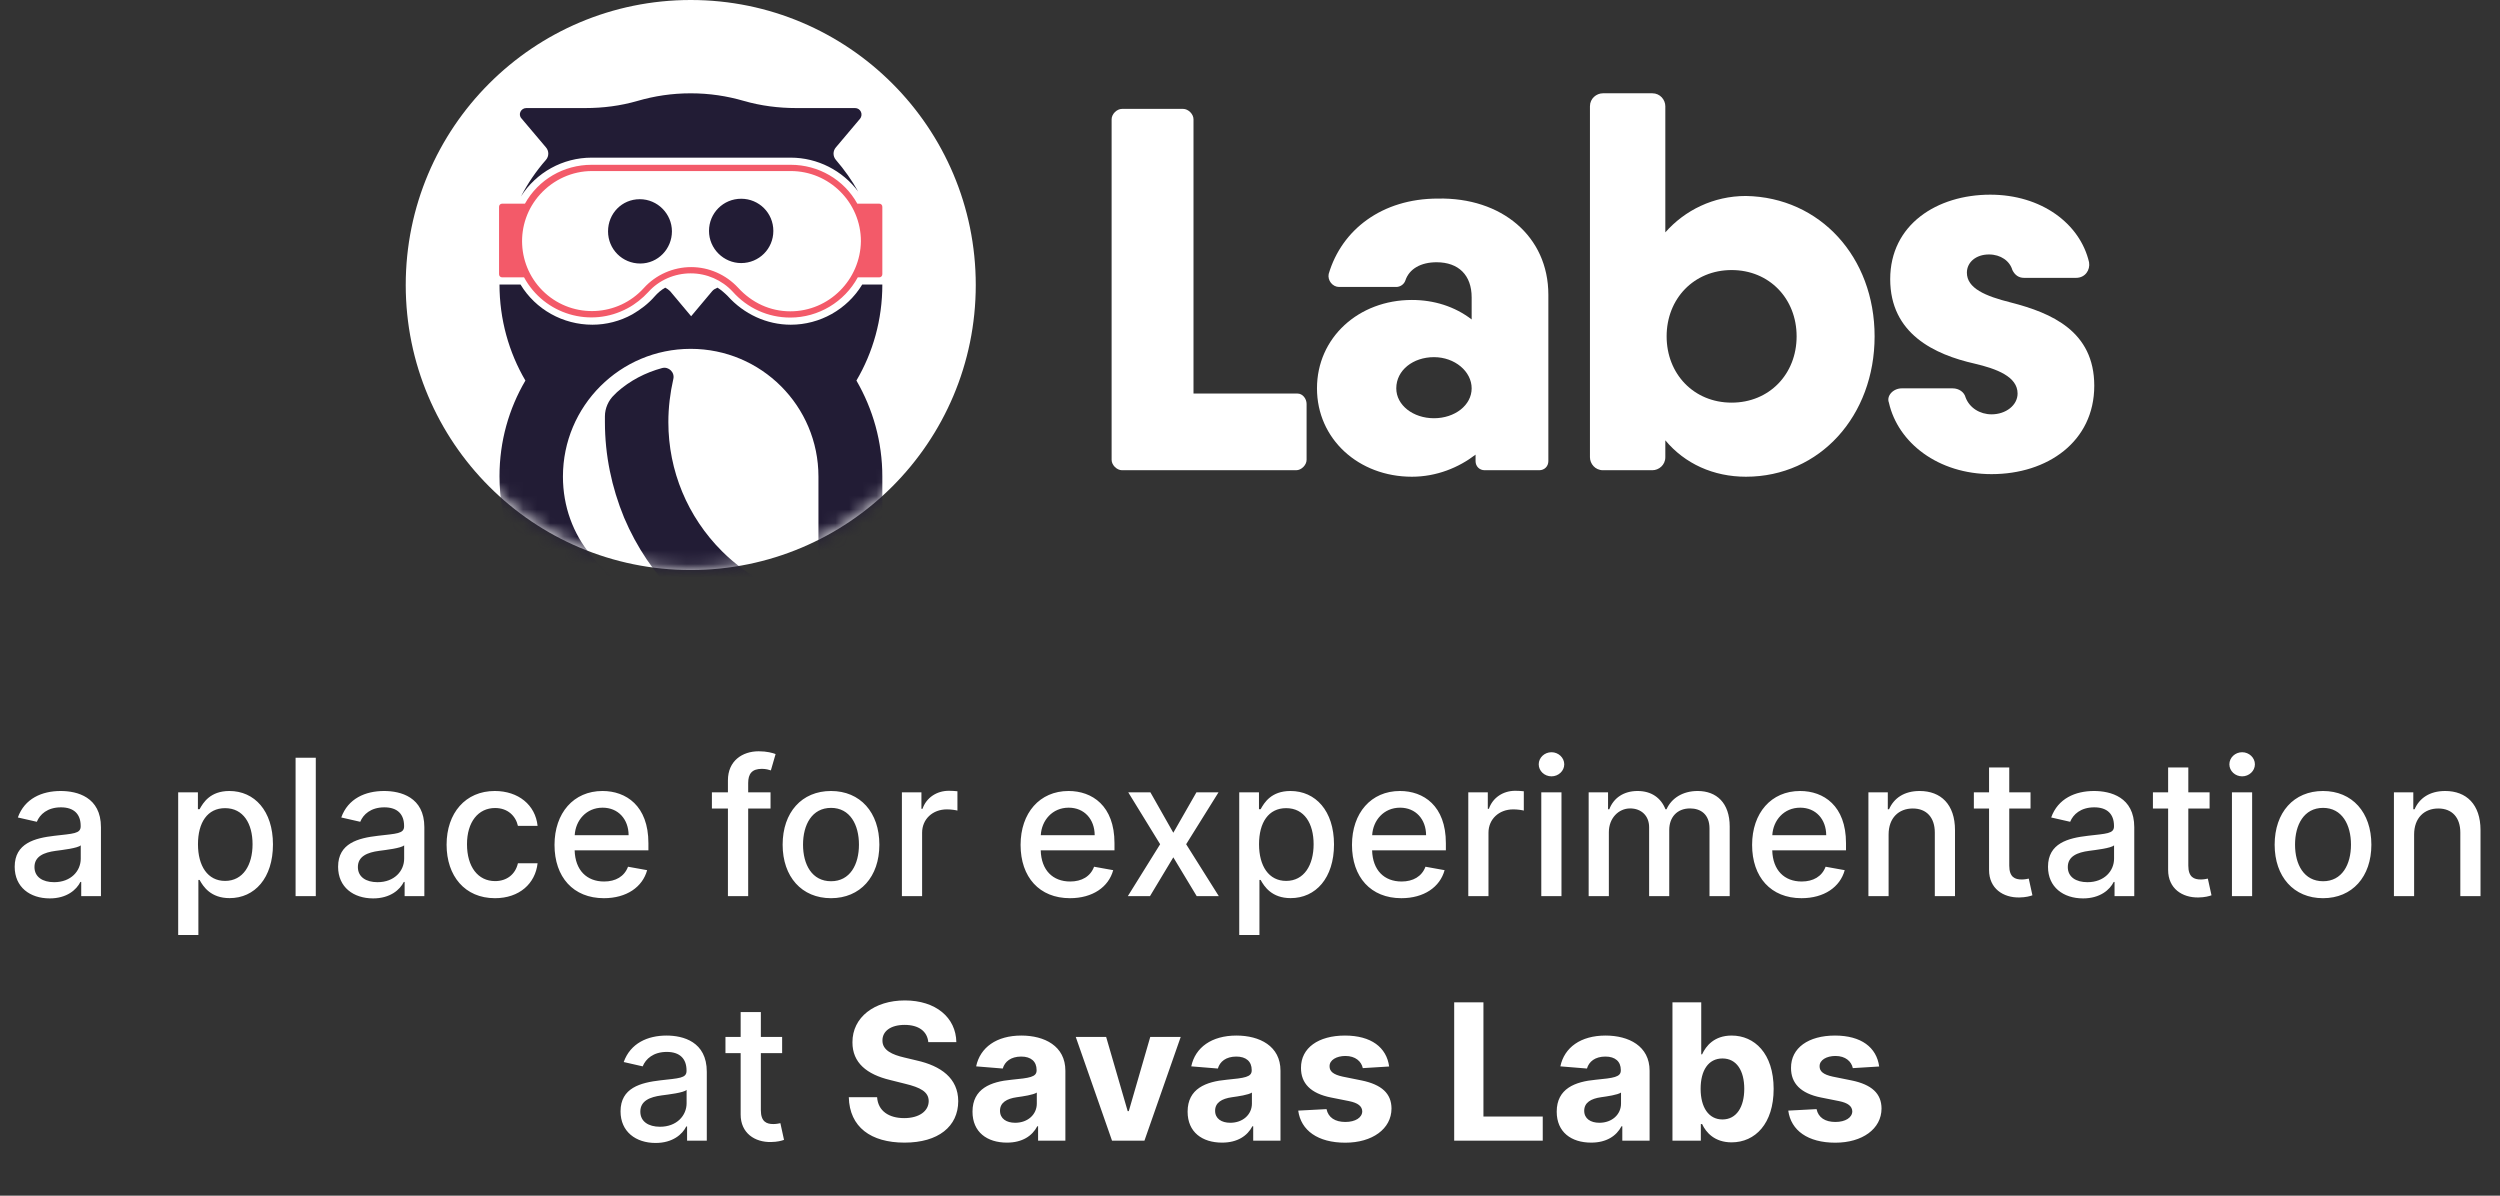 <svg width="184" height="88" viewBox="0 0 184 88" fill="none" xmlns="http://www.w3.org/2000/svg">
<rect x="0" y="0" width="184" height="88" fill="#333333" stroke="none"/>
<circle cx="50.839" cy="20.977" r="20.977" fill="white"/>
<mask id="mask0" mask-type="alpha" maskUnits="userSpaceOnUse" x="29" y="0" width="43" height="42">
<circle cx="50.839" cy="20.977" r="20.977" fill="#C4C4C4"/>
</mask>
<g mask="url(#mask0)">
<path d="M64.71 14.989H63.099C62.112 13.214 60.238 12.129 58.2 12.129H43.536C41.497 12.129 39.623 13.214 38.637 14.989H36.96C36.828 14.989 36.73 15.088 36.73 15.22V20.184C36.73 20.316 36.828 20.414 36.96 20.414H38.571C40.051 23.143 43.47 24.163 46.199 22.683C46.758 22.387 47.284 21.96 47.711 21.499C48.501 20.612 49.651 20.119 50.835 20.119C52.019 20.119 53.136 20.612 53.926 21.466C55.011 22.683 56.523 23.373 58.167 23.373C60.238 23.373 62.145 22.223 63.132 20.414H64.71C64.841 20.414 64.94 20.316 64.94 20.184V15.22C64.94 15.088 64.841 14.989 64.71 14.989ZM58.167 22.913C56.687 22.913 55.339 22.288 54.32 21.171C53.432 20.217 52.183 19.658 50.868 19.658C49.553 19.658 48.27 20.217 47.383 21.203C45.476 23.308 42.221 23.472 40.116 21.565C38.012 19.658 37.848 16.403 39.755 14.299C40.741 13.214 42.122 12.589 43.569 12.589H58.2C61.027 12.589 63.362 14.891 63.362 17.751C63.329 20.579 61.027 22.913 58.167 22.913Z" fill="#F35A69"/>
<path d="M38.374 8.709C38.111 8.413 38.341 7.953 38.736 7.953H43.076C44.391 7.953 45.673 7.789 46.922 7.427C48.172 7.065 49.454 6.868 50.835 6.868C52.216 6.868 53.498 7.065 54.748 7.427C55.997 7.789 57.312 7.953 58.594 7.953H62.934C63.329 7.953 63.559 8.413 63.296 8.742L61.521 10.847C61.291 11.11 61.291 11.504 61.521 11.767C62.145 12.491 62.704 13.28 63.165 14.101C62.014 12.556 60.173 11.603 58.2 11.603H43.536C41.432 11.603 39.459 12.688 38.341 14.463C38.834 13.51 39.459 12.589 40.182 11.767C40.412 11.504 40.412 11.11 40.182 10.847L38.374 8.709ZM49.454 17.028C49.454 15.745 48.402 14.661 47.087 14.661C45.772 14.661 44.752 15.713 44.752 17.028C44.752 18.343 45.804 19.395 47.12 19.395C48.435 19.395 49.454 18.31 49.454 17.028ZM54.55 19.362C53.268 19.362 52.183 18.31 52.183 16.995C52.183 15.68 53.235 14.628 54.55 14.628C55.865 14.628 56.918 15.68 56.918 16.995C56.918 18.31 55.865 19.362 54.55 19.362ZM41.432 35.078C41.432 29.883 45.64 25.675 50.835 25.675C56.03 25.675 60.238 29.883 60.238 35.078V44.252C57.575 43.758 55.076 42.509 53.136 40.569C50.605 38.037 49.191 34.651 49.191 31.067C49.191 29.982 49.323 28.93 49.553 27.911C49.684 27.418 49.224 26.957 48.731 27.089C47.514 27.418 46.364 28.009 45.41 28.864C45.344 28.93 45.279 28.996 45.213 29.061C44.785 29.456 44.522 30.048 44.522 30.64C44.522 30.771 44.522 30.903 44.522 31.067C44.522 33.5 45.015 35.867 45.936 38.103C46.857 40.273 48.139 42.18 49.816 43.857C51.493 45.534 53.4 46.816 55.57 47.737C57.805 48.69 60.173 49.151 62.606 49.151H64.25C64.644 49.151 64.94 48.822 64.94 48.46V35.078C64.94 32.514 64.25 30.114 63.033 28.009C64.25 25.938 64.94 23.538 64.94 20.94H64.823C64.764 20.94 64.776 20.94 64.71 20.94H63.461C62.343 22.782 60.337 23.899 58.2 23.899C56.424 23.899 54.748 23.11 53.564 21.795C53.334 21.565 53.071 21.335 52.808 21.171C52.676 21.236 52.512 21.302 52.413 21.433L50.868 23.275L49.323 21.433C49.224 21.335 49.092 21.236 48.961 21.171C48.665 21.335 48.402 21.565 48.172 21.828C47.712 22.354 47.153 22.782 46.528 23.143C45.64 23.636 44.621 23.899 43.602 23.899C41.432 23.899 39.426 22.782 38.308 20.94H36.993C36.894 20.94 36.899 20.94 36.833 20.94H36.763C36.763 23.505 37.453 25.938 38.67 28.009C37.453 30.081 36.763 32.481 36.763 35.045C36.763 38.432 37.947 41.523 39.952 43.956C42.55 47.112 46.462 49.151 50.868 49.151C51.493 49.151 52.084 49.118 52.676 49.052C53.334 48.953 53.531 48.098 52.939 47.737C51.493 46.915 50.177 45.895 48.994 44.679C48.665 44.35 48.27 44.087 47.81 43.923C46.1 43.331 44.588 42.246 43.47 40.832C42.188 39.287 41.432 37.281 41.432 35.078Z" fill="#221C35"/>
</g>
<path d="M113.959 21.694V33.939C113.959 34.322 113.672 34.609 113.289 34.609H109.271C108.888 34.609 108.601 34.322 108.601 33.939V33.461C107.358 34.417 105.731 35.087 103.914 35.087C99.992 35.087 96.93 32.313 96.93 28.582C96.93 24.851 99.992 22.077 103.914 22.077C105.54 22.077 107.071 22.555 108.314 23.512V21.885C108.314 20.259 107.358 19.302 105.731 19.302C104.583 19.302 103.723 19.781 103.436 20.642C103.34 20.929 103.053 21.12 102.766 21.12H98.557C98.078 21.12 97.696 20.642 97.791 20.163C98.748 16.911 101.714 14.615 105.827 14.615C110.515 14.519 113.959 17.389 113.959 21.694ZM108.314 28.582C108.314 27.338 107.071 26.286 105.54 26.286C104.01 26.286 102.766 27.243 102.766 28.582C102.766 29.826 104.01 30.782 105.54 30.782C107.071 30.782 108.314 29.826 108.314 28.582Z" fill="white"/>
<path d="M139.98 28.582H143.71C144.189 28.582 144.571 28.869 144.667 29.251C144.954 30.017 145.719 30.495 146.58 30.495C147.633 30.495 148.494 29.825 148.494 28.964C148.494 27.721 146.963 27.147 145.337 26.764C142.371 26.094 139.119 24.564 139.119 20.546C139.119 16.528 142.562 14.328 146.485 14.328C150.216 14.328 153.086 16.432 153.755 19.302C153.851 19.876 153.468 20.45 152.799 20.45H148.972C148.589 20.45 148.302 20.259 148.111 19.876C147.92 19.207 147.25 18.728 146.389 18.728C145.432 18.728 144.763 19.302 144.763 20.067C144.763 21.215 146.102 21.79 148.015 22.268C150.981 23.033 154.138 24.372 154.138 28.39C154.138 32.504 150.694 34.896 146.58 34.896C142.658 34.896 139.693 32.6 139.023 29.634C138.832 29.156 139.31 28.582 139.98 28.582Z" fill="white"/>
<path d="M96.165 29.73V33.844C96.165 34.226 95.782 34.609 95.4 34.609H82.581C82.198 34.609 81.815 34.226 81.815 33.844V8.779C81.815 8.397 82.198 8.014 82.581 8.014H87.077C87.459 8.014 87.842 8.397 87.842 8.779V28.965H95.495C95.878 28.965 96.165 29.347 96.165 29.73Z" fill="white"/>
<path d="M137.971 24.755C137.971 30.591 133.953 35.087 128.5 35.087C126.108 35.087 124.003 34.13 122.568 32.408V33.652C122.568 34.226 122.09 34.609 121.612 34.609H117.977C117.403 34.609 117.02 34.13 117.02 33.652V7.823C117.02 7.249 117.498 6.866 117.977 6.866H121.612C122.186 6.866 122.568 7.344 122.568 7.823V17.102C124.003 15.476 126.108 14.424 128.5 14.424C133.953 14.519 137.971 18.92 137.971 24.755ZM132.231 24.755C132.231 21.981 130.222 19.876 127.447 19.876C124.673 19.876 122.664 21.981 122.664 24.755C122.664 27.53 124.673 29.634 127.447 29.634C130.222 29.634 132.231 27.53 132.231 24.755Z" fill="white"/>
<path d="M3.661 66.122C4.924 66.122 5.635 65.481 5.918 64.909H5.978V65.953H7.43V60.882C7.43 58.66 5.68 58.217 4.466 58.217C3.084 58.217 1.812 58.774 1.314 60.166L2.711 60.484C2.93 59.943 3.487 59.42 4.486 59.42C5.446 59.42 5.938 59.923 5.938 60.788V60.822C5.938 61.364 5.381 61.354 4.009 61.514C2.562 61.682 1.081 62.06 1.081 63.795C1.081 65.297 2.209 66.122 3.661 66.122ZM3.984 64.929C3.144 64.929 2.537 64.551 2.537 63.815C2.537 63.02 3.243 62.736 4.104 62.622C4.586 62.557 5.729 62.428 5.943 62.215V63.199C5.943 64.104 5.222 64.929 3.984 64.929ZM13.114 68.817H14.601V64.765H14.691C14.959 65.252 15.506 66.102 16.898 66.102C18.747 66.102 20.09 64.621 20.09 62.15C20.09 59.674 18.727 58.217 16.883 58.217C15.466 58.217 14.954 59.082 14.691 59.555H14.566V58.317H13.114V68.817ZM14.571 62.135C14.571 60.539 15.267 59.48 16.565 59.48C17.912 59.48 18.588 60.619 18.588 62.135C18.588 63.666 17.892 64.835 16.565 64.835C15.287 64.835 14.571 63.741 14.571 62.135ZM23.242 55.771H21.755V65.953H23.242V55.771ZM27.464 66.122C28.727 66.122 29.438 65.481 29.721 64.909H29.78V65.953H31.232V60.882C31.232 58.66 29.482 58.217 28.269 58.217C26.887 58.217 25.614 58.774 25.117 60.166L26.514 60.484C26.733 59.943 27.29 59.42 28.289 59.42C29.249 59.42 29.741 59.923 29.741 60.788V60.822C29.741 61.364 29.184 61.354 27.812 61.514C26.365 61.682 24.884 62.06 24.884 63.795C24.884 65.297 26.012 66.122 27.464 66.122ZM27.787 64.929C26.947 64.929 26.34 64.551 26.34 63.815C26.34 63.02 27.046 62.736 27.906 62.622C28.389 62.557 29.532 62.428 29.746 62.215V63.199C29.746 64.104 29.025 64.929 27.787 64.929ZM36.429 66.107C38.233 66.107 39.402 65.023 39.566 63.537H38.119C37.93 64.362 37.289 64.849 36.439 64.849C35.181 64.849 34.371 63.8 34.371 62.135C34.371 60.499 35.196 59.47 36.439 59.47C37.383 59.47 37.96 60.067 38.119 60.783H39.566C39.407 59.242 38.149 58.217 36.414 58.217C34.261 58.217 32.869 59.838 32.869 62.17C32.869 64.472 34.212 66.107 36.429 66.107ZM44.447 66.107C46.112 66.107 47.291 65.287 47.629 64.044L46.222 63.791C45.953 64.511 45.307 64.879 44.462 64.879C43.189 64.879 42.334 64.054 42.294 62.582H47.723V62.055C47.723 59.296 46.072 58.217 44.342 58.217C42.215 58.217 40.812 59.838 40.812 62.185C40.812 64.556 42.195 66.107 44.447 66.107ZM42.299 61.469C42.359 60.385 43.144 59.445 44.352 59.445C45.506 59.445 46.261 60.3 46.266 61.469H42.299ZM56.712 58.317H55.066V57.631C55.066 56.955 55.344 56.587 56.07 56.587C56.379 56.587 56.597 56.656 56.736 56.701L57.084 55.498C56.876 55.418 56.443 55.294 55.842 55.294C54.633 55.294 53.575 56 53.575 57.432V58.317H52.396V59.51H53.575V65.953H55.066V59.51H56.712V58.317ZM61.161 66.107C63.314 66.107 64.721 64.531 64.721 62.17C64.721 59.793 63.314 58.217 61.161 58.217C59.008 58.217 57.602 59.793 57.602 62.17C57.602 64.531 59.008 66.107 61.161 66.107ZM61.166 64.859C59.759 64.859 59.103 63.631 59.103 62.165C59.103 60.703 59.759 59.46 61.166 59.46C62.563 59.46 63.219 60.703 63.219 62.165C63.219 63.631 62.563 64.859 61.166 64.859ZM66.38 65.953H67.867V61.29C67.867 60.291 68.637 59.57 69.691 59.57C69.999 59.57 70.347 59.624 70.467 59.659V58.237C70.318 58.217 70.024 58.202 69.835 58.202C68.941 58.202 68.175 58.709 67.897 59.53H67.817V58.317H66.38V65.953ZM78.749 66.107C80.415 66.107 81.593 65.287 81.931 64.044L80.524 63.791C80.256 64.511 79.61 64.879 78.764 64.879C77.492 64.879 76.636 64.054 76.597 62.582H82.026V62.055C82.026 59.296 80.375 58.217 78.645 58.217C76.517 58.217 75.115 59.838 75.115 62.185C75.115 64.556 76.497 66.107 78.749 66.107ZM76.602 61.469C76.661 60.385 77.447 59.445 78.655 59.445C79.808 59.445 80.564 60.3 80.569 61.469H76.602ZM84.671 58.317H83.04L85.386 62.135L83.01 65.953H84.641L86.356 63.099L88.076 65.953H89.702L87.301 62.135L89.682 58.317H88.056L86.356 61.29L84.671 58.317ZM91.208 68.817H92.695V64.765H92.784C93.053 65.252 93.6 66.102 94.992 66.102C96.841 66.102 98.183 64.621 98.183 62.15C98.183 59.674 96.821 58.217 94.977 58.217C93.56 58.217 93.048 59.082 92.784 59.555H92.66V58.317H91.208V68.817ZM92.665 62.135C92.665 60.539 93.361 59.48 94.659 59.48C96.006 59.48 96.682 60.619 96.682 62.135C96.682 63.666 95.986 64.835 94.659 64.835C93.381 64.835 92.665 63.741 92.665 62.135ZM103.14 66.107C104.806 66.107 105.984 65.287 106.322 64.044L104.915 63.791C104.646 64.511 104 64.879 103.155 64.879C101.882 64.879 101.027 64.054 100.987 62.582H106.416V62.055C106.416 59.296 104.766 58.217 103.036 58.217C100.908 58.217 99.506 59.838 99.506 62.185C99.506 64.556 100.888 66.107 103.14 66.107ZM100.992 61.469C101.052 60.385 101.838 59.445 103.046 59.445C104.199 59.445 104.955 60.3 104.96 61.469H100.992ZM108.066 65.953H109.552V61.29C109.552 60.291 110.323 59.57 111.377 59.57C111.685 59.57 112.033 59.624 112.152 59.659V58.237C112.003 58.217 111.71 58.202 111.521 58.202C110.626 58.202 109.86 58.709 109.582 59.53H109.502V58.317H108.066V65.953ZM113.439 65.953H114.925V58.317H113.439V65.953ZM114.189 57.139C114.702 57.139 115.129 56.741 115.129 56.254C115.129 55.766 114.702 55.364 114.189 55.364C113.672 55.364 113.25 55.766 113.25 56.254C113.25 56.741 113.672 57.139 114.189 57.139ZM116.925 65.953H118.412V61.245C118.412 60.216 119.132 59.5 119.978 59.5C120.803 59.5 121.375 60.047 121.375 60.877V65.953H122.856V61.086C122.856 60.166 123.418 59.5 124.387 59.5C125.173 59.5 125.819 59.938 125.819 60.972V65.953H127.306V60.832C127.306 59.087 126.331 58.217 124.949 58.217C123.85 58.217 123.025 58.744 122.657 59.56H122.578C122.245 58.724 121.544 58.217 120.525 58.217C119.515 58.217 118.765 58.719 118.446 59.56H118.352V58.317H116.925V65.953ZM132.589 66.107C134.255 66.107 135.433 65.287 135.771 64.044L134.364 63.791C134.096 64.511 133.449 64.879 132.604 64.879C131.331 64.879 130.476 64.054 130.437 62.582H135.866V62.055C135.866 59.296 134.215 58.217 132.485 58.217C130.357 58.217 128.955 59.838 128.955 62.185C128.955 64.556 130.337 66.107 132.589 66.107ZM130.442 61.469C130.501 60.385 131.287 59.445 132.495 59.445C133.648 59.445 134.404 60.3 134.409 61.469H130.442ZM139.001 61.419C139.001 60.201 139.747 59.505 140.781 59.505C141.79 59.505 142.402 60.166 142.402 61.275V65.953H143.888V61.096C143.888 59.207 142.849 58.217 141.288 58.217C140.14 58.217 139.389 58.749 139.036 59.56H138.942V58.317H137.515V65.953H139.001V61.419ZM149.447 58.317H147.881V56.487H146.394V58.317H145.276V59.51H146.394V64.019C146.389 65.406 147.448 66.077 148.621 66.053C149.094 66.048 149.412 65.958 149.586 65.894L149.317 64.665C149.218 64.685 149.034 64.73 148.795 64.73C148.313 64.73 147.881 64.571 147.881 63.711V59.51H149.447V58.317ZM153.313 66.122C154.576 66.122 155.287 65.481 155.57 64.909H155.63V65.953H157.082V60.882C157.082 58.66 155.332 58.217 154.119 58.217C152.737 58.217 151.464 58.774 150.967 60.166L152.364 60.484C152.583 59.943 153.139 59.42 154.139 59.42C155.098 59.42 155.59 59.923 155.59 60.788V60.822C155.59 61.364 155.034 61.354 153.661 61.514C152.215 61.682 150.733 62.06 150.733 63.795C150.733 65.297 151.862 66.122 153.313 66.122ZM153.637 64.929C152.796 64.929 152.19 64.551 152.19 63.815C152.19 63.02 152.896 62.736 153.756 62.622C154.238 62.557 155.382 62.428 155.595 62.215V63.199C155.595 64.104 154.874 64.929 153.637 64.929ZM162.626 58.317H161.06V56.487H159.574V58.317H158.455V59.51H159.574V64.019C159.569 65.406 160.628 66.077 161.801 66.053C162.273 66.048 162.592 65.958 162.766 65.894L162.497 64.665C162.398 64.685 162.214 64.73 161.975 64.73C161.493 64.73 161.06 64.571 161.06 63.711V59.51H162.626V58.317ZM164.271 65.953H165.757V58.317H164.271V65.953ZM165.021 57.139C165.534 57.139 165.961 56.741 165.961 56.254C165.961 55.766 165.534 55.364 165.021 55.364C164.504 55.364 164.082 55.766 164.082 56.254C164.082 56.741 164.504 57.139 165.021 57.139ZM170.974 66.107C173.126 66.107 174.533 64.531 174.533 62.17C174.533 59.793 173.126 58.217 170.974 58.217C168.821 58.217 167.414 59.793 167.414 62.17C167.414 64.531 168.821 66.107 170.974 66.107ZM170.979 64.859C169.572 64.859 168.915 63.631 168.915 62.165C168.915 60.703 169.572 59.46 170.979 59.46C172.376 59.46 173.032 60.703 173.032 62.165C173.032 63.631 172.376 64.859 170.979 64.859ZM177.679 61.419C177.679 60.201 178.425 59.505 179.459 59.505C180.468 59.505 181.08 60.166 181.08 61.275V65.953H182.566V61.096C182.566 59.207 181.527 58.217 179.966 58.217C178.818 58.217 178.067 58.749 177.714 59.56H177.619V58.317H176.193V65.953H177.679V61.419ZM48.252 84.122C49.515 84.122 50.226 83.481 50.509 82.909H50.569V83.953H52.02V78.882C52.02 76.66 50.27 76.217 49.057 76.217C47.675 76.217 46.402 76.774 45.905 78.166L47.302 78.484C47.521 77.942 48.078 77.421 49.077 77.421C50.037 77.421 50.529 77.923 50.529 78.788V78.822C50.529 79.364 49.972 79.354 48.6 79.513C47.153 79.683 45.672 80.06 45.672 81.796C45.672 83.297 46.8 84.122 48.252 84.122ZM48.575 82.929C47.735 82.929 47.128 82.551 47.128 81.815C47.128 81.02 47.834 80.737 48.694 80.622C49.177 80.558 50.32 80.428 50.534 80.215V81.199C50.534 82.104 49.813 82.929 48.575 82.929ZM57.565 76.317H55.999V74.487H54.512V76.317H53.394V77.51H54.512V82.019C54.507 83.406 55.566 84.077 56.74 84.053C57.212 84.048 57.53 83.958 57.704 83.894L57.436 82.665C57.336 82.685 57.152 82.73 56.914 82.73C56.431 82.73 55.999 82.571 55.999 81.711V77.51H57.565V76.317ZM68.323 76.7H70.387C70.357 74.885 68.865 73.632 66.598 73.632C64.366 73.632 62.73 74.865 62.74 76.715C62.735 78.216 63.794 79.076 65.514 79.489L66.623 79.767C67.732 80.035 68.348 80.354 68.353 81.04C68.348 81.785 67.642 82.293 66.549 82.293C65.43 82.293 64.625 81.776 64.555 80.756H62.472C62.526 82.959 64.103 84.097 66.573 84.097C69.059 84.097 70.521 82.909 70.526 81.045C70.521 79.349 69.243 78.45 67.473 78.052L66.558 77.833C65.674 77.629 64.933 77.301 64.948 76.57C64.948 75.914 65.529 75.432 66.583 75.432C67.612 75.432 68.244 75.899 68.323 76.7ZM74.112 84.097C75.24 84.097 75.971 83.605 76.344 82.894H76.403V83.953H78.412V78.803C78.412 76.983 76.871 76.217 75.171 76.217C73.341 76.217 72.138 77.092 71.844 78.484L73.803 78.644C73.948 78.136 74.4 77.763 75.161 77.763C75.882 77.763 76.294 78.126 76.294 78.753V78.783C76.294 79.275 75.772 79.34 74.445 79.469C72.933 79.608 71.576 80.115 71.576 81.82C71.576 83.332 72.655 84.097 74.112 84.097ZM74.718 82.636C74.067 82.636 73.6 82.332 73.6 81.751C73.6 81.154 74.092 80.861 74.837 80.756C75.3 80.692 76.055 80.582 76.309 80.413V81.224C76.309 82.024 75.648 82.636 74.718 82.636ZM86.901 76.317H84.659L83.078 81.781H82.998L81.412 76.317H79.175L81.845 83.953H84.231L86.901 76.317ZM89.944 84.097C91.072 84.097 91.803 83.605 92.176 82.894H92.236V83.953H94.244V78.803C94.244 76.983 92.703 76.217 91.003 76.217C89.173 76.217 87.97 77.092 87.677 78.484L89.635 78.644C89.78 78.136 90.232 77.763 90.993 77.763C91.713 77.763 92.126 78.126 92.126 78.753V78.783C92.126 79.275 91.604 79.34 90.277 79.469C88.765 79.608 87.408 80.115 87.408 81.82C87.408 83.332 88.487 84.097 89.944 84.097ZM90.55 82.636C89.899 82.636 89.432 82.332 89.432 81.751C89.432 81.154 89.924 80.861 90.669 80.756C91.132 80.692 91.888 80.582 92.141 80.413V81.224C92.141 82.024 91.48 82.636 90.55 82.636ZM102.241 78.494C102.052 77.087 100.918 76.217 98.989 76.217C97.036 76.217 95.748 77.122 95.753 78.594C95.748 79.737 96.469 80.478 97.96 80.776L99.283 81.04C99.949 81.174 100.252 81.418 100.262 81.8C100.252 82.253 99.76 82.576 99.019 82.576C98.264 82.576 97.761 82.253 97.632 81.631L95.549 81.741C95.748 83.202 96.991 84.102 99.014 84.102C100.993 84.102 102.41 83.093 102.415 81.587C102.41 80.483 101.689 79.822 100.207 79.519L98.825 79.24C98.114 79.086 97.851 78.842 97.856 78.474C97.851 78.017 98.368 77.719 99.024 77.719C99.76 77.719 100.198 78.121 100.302 78.614L102.241 78.494ZM107.028 83.953H113.546V82.178H109.181V73.771H107.028V83.953ZM117.11 84.097C118.238 84.097 118.969 83.605 119.342 82.894H119.402V83.953H121.41V78.803C121.41 76.983 119.869 76.217 118.169 76.217C116.339 76.217 115.136 77.092 114.843 78.484L116.801 78.644C116.946 78.136 117.398 77.763 118.159 77.763C118.88 77.763 119.292 78.126 119.292 78.753V78.783C119.292 79.275 118.77 79.34 117.443 79.469C115.931 79.608 114.574 80.115 114.574 81.82C114.574 83.332 115.653 84.097 117.11 84.097ZM117.716 82.636C117.065 82.636 116.598 82.332 116.598 81.751C116.598 81.154 117.09 80.861 117.835 80.756C118.298 80.692 119.054 80.582 119.307 80.413V81.224C119.307 82.024 118.646 82.636 117.716 82.636ZM123.093 83.953H125.181V82.73H125.275C125.569 83.367 126.21 84.077 127.443 84.077C129.183 84.077 130.54 82.7 130.54 80.145C130.54 77.52 129.123 76.217 127.448 76.217C126.17 76.217 125.559 76.978 125.275 77.599H125.211V73.771H123.093V83.953ZM125.166 80.135C125.166 78.773 125.743 77.903 126.772 77.903C127.821 77.903 128.378 78.812 128.378 80.135C128.378 81.467 127.811 82.392 126.772 82.392C125.753 82.392 125.166 81.497 125.166 80.135ZM138.307 78.494C138.118 77.087 136.985 76.217 135.056 76.217C133.102 76.217 131.814 77.122 131.819 78.594C131.814 79.737 132.535 80.478 134.027 80.776L135.349 81.04C136.015 81.174 136.319 81.418 136.329 81.8C136.319 82.253 135.826 82.576 135.086 82.576C134.33 82.576 133.828 82.253 133.699 81.631L131.616 81.741C131.814 83.202 133.057 84.102 135.081 84.102C137.059 84.102 138.476 83.093 138.481 81.587C138.476 80.483 137.755 79.822 136.274 79.519L134.892 79.24C134.181 79.086 133.917 78.842 133.922 78.474C133.917 78.017 134.434 77.719 135.091 77.719C135.826 77.719 136.264 78.121 136.368 78.614L138.307 78.494Z" fill="white"/>
</svg>
